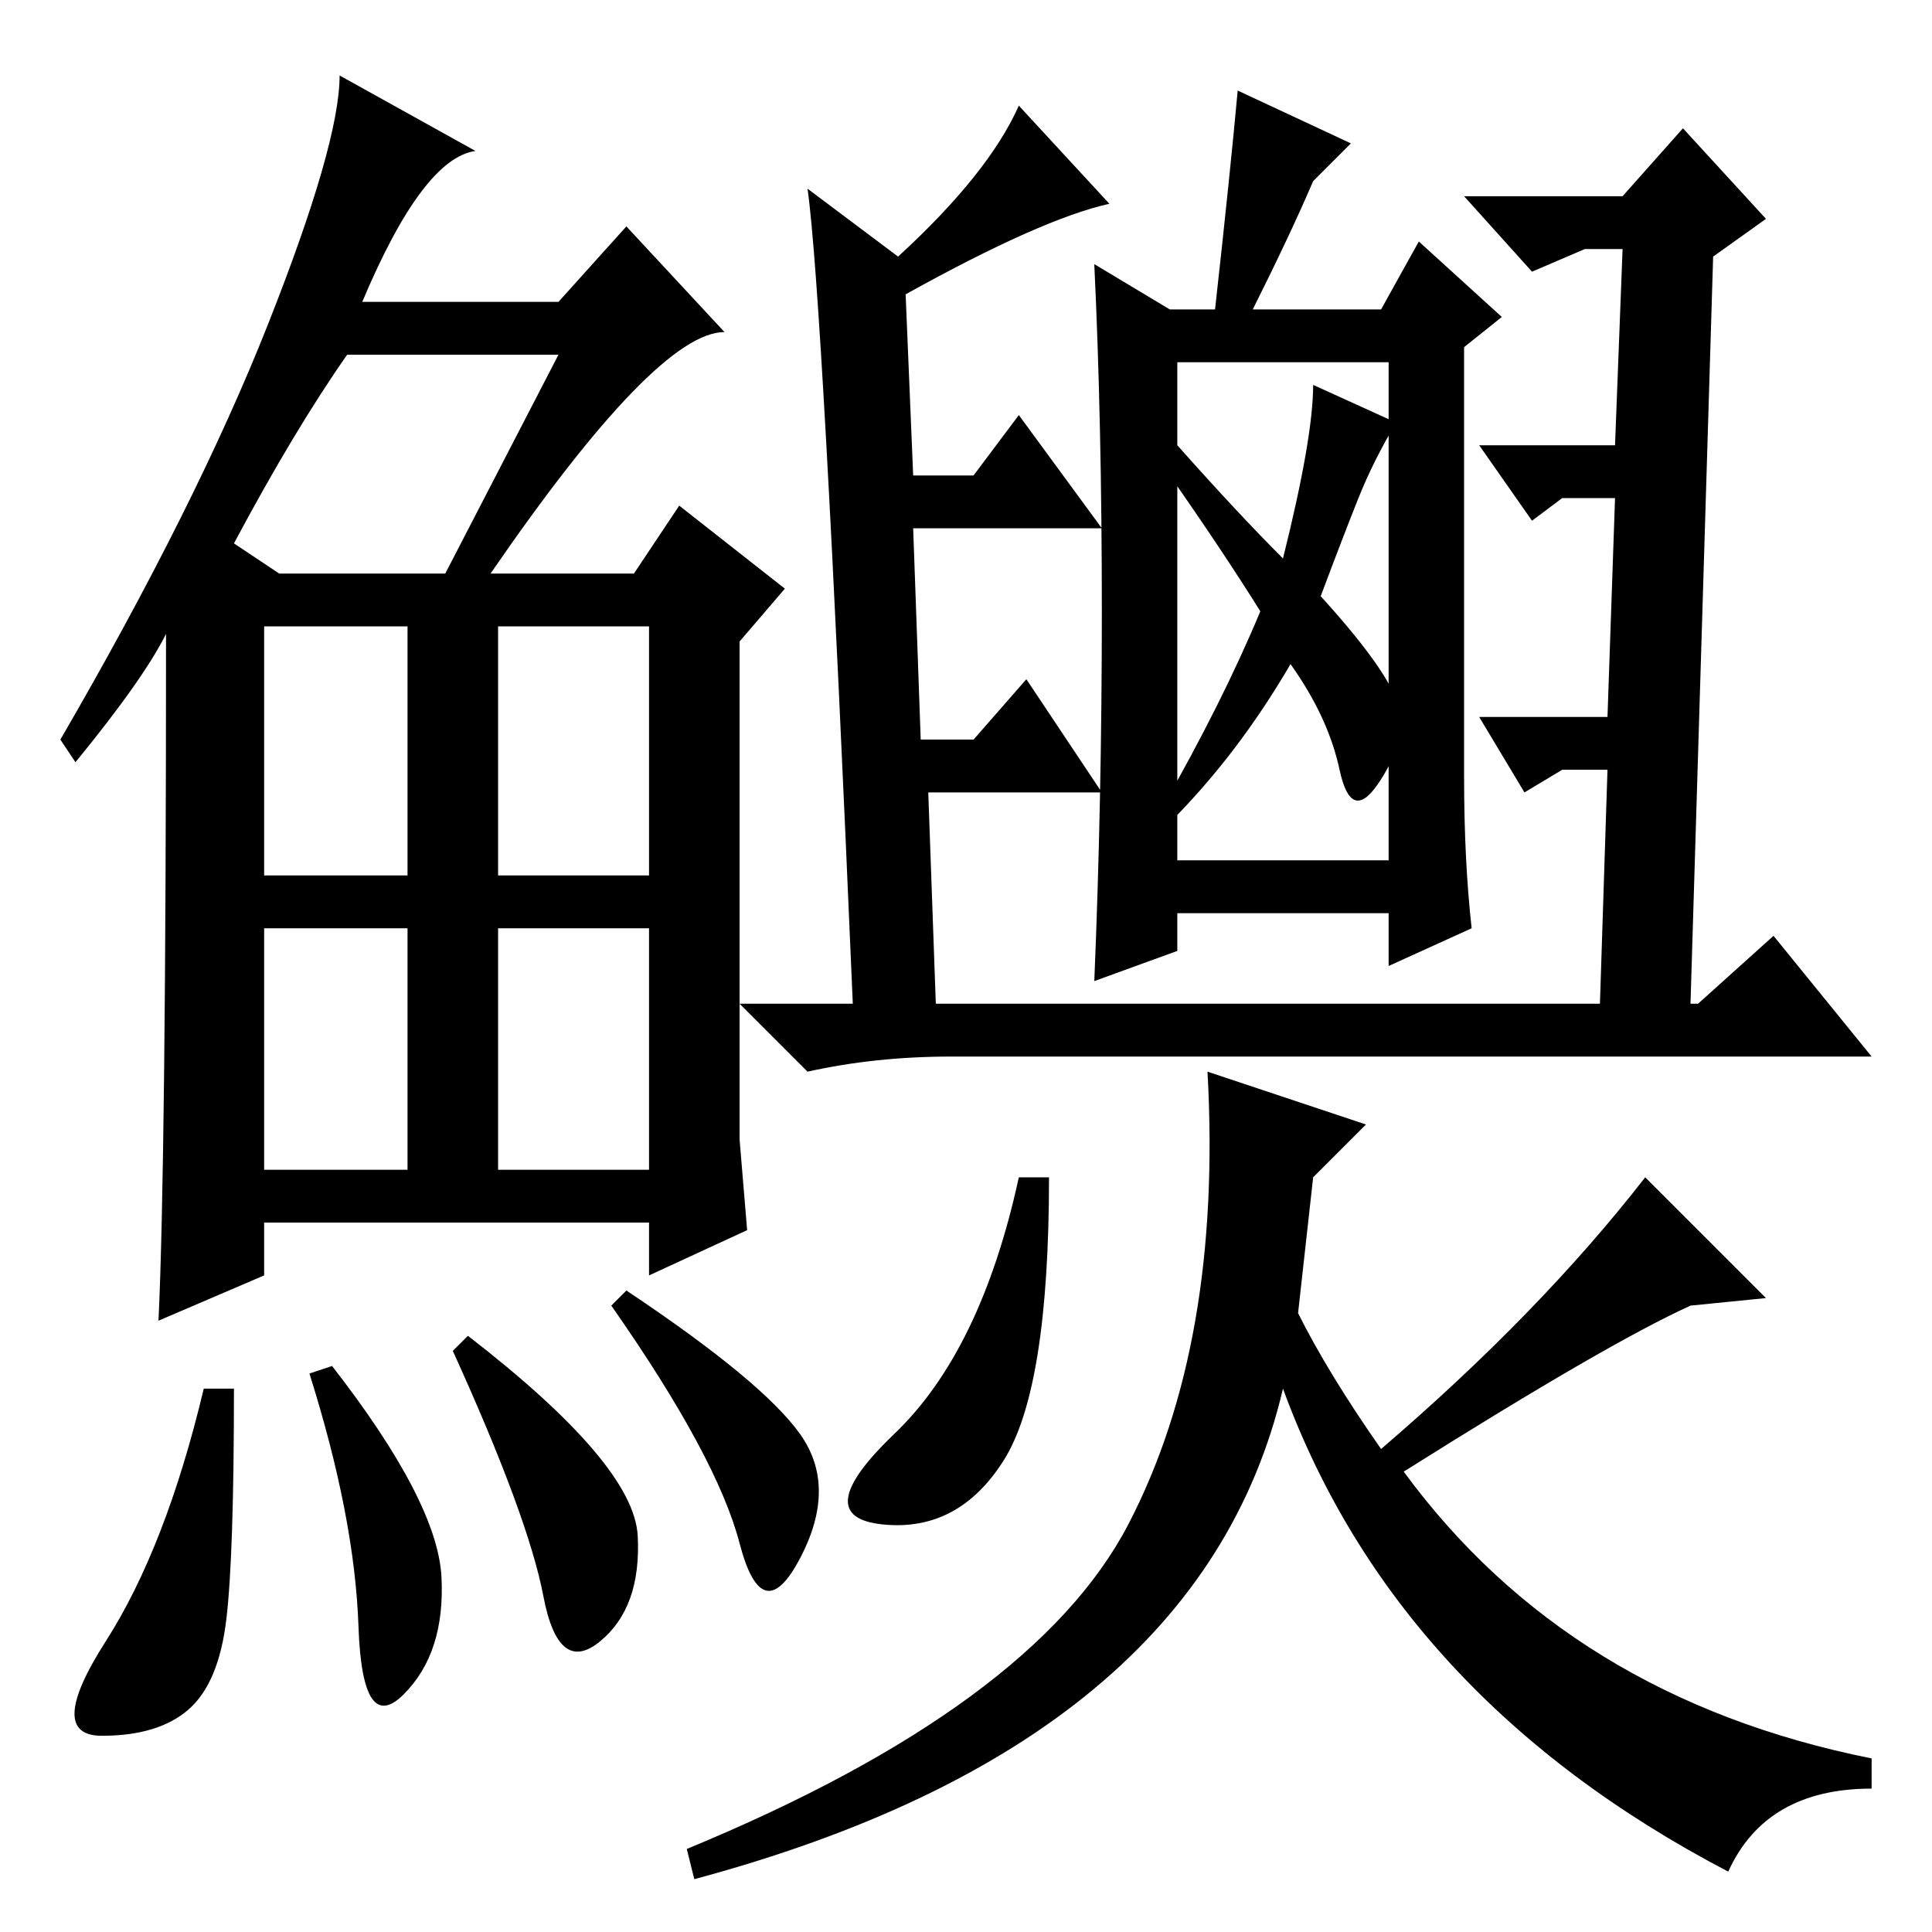 <?xml version="1.0" standalone="no"?>
<!DOCTYPE svg PUBLIC "-//W3C//DTD SVG 1.1//EN" "http://www.w3.org/Graphics/SVG/1.1/DTD/svg11.dtd" >
<svg xmlns="http://www.w3.org/2000/svg" xmlns:xlink="http://www.w3.org/1999/xlink" version="1.1" viewBox="0 -36 256 256">
  <g transform="matrix(1 0 0 -1 0 220)">
   <path fill="currentColor"
d="M65 180h19l6 9l14 -11l-6 -7v-66l1 -12l-13 -6v7h-51v-7l-14 -6q1 21 1 91q-3 -6 -12 -17l-2 3q18 31 27.5 55t9.5 33l18 -10q-7 -1 -15 -20h26l9 10l13 -14q-9 0 -31 -32zM31 184l6 -4h22l15 29h-28q-7 -10 -15 -25zM35 140h19v33h-19v-33zM66 140h20v33h-20v-33z
M35 101h19v32h-19v-32zM66 101h20v32h-20v-32zM30 41.5q-1 -8.5 -5 -12t-11.5 -3.5t0.5 12.5t13 33.5h4q0 -22 -1 -30.5zM44 75q14 -18 14.5 -28t-5 -15.5t-6 9t-6.5 33.5zM62 79q22 -17 22.5 -26.5t-5 -14t-7.5 6t-12 32.5zM83 85q18 -12 23 -19t0 -16.5t-8 2t-17 31.5z
M224 123h1l10 9l13 -16h-122q-10 0 -19 -2l-9 9h15q-4 94 -6 108l12 -9q12 11 16 20l12 -13q-9 -2 -27 -12l1 -24h8l6 8l11 -15h-25l1 -28h7l7 8l10 -15h-23l1 -28h63h25l1 31h-6l-5 -3l-6 10h17l1 29h-7l-4 -3l-7 10h18l1 26h-5l-7 -3l-9 10h21l8 9l11 -12l-7 -5zM181 107
l-7 -7l-2 -18q4 -8 11 -18q21 18 35 36l16 -16l-10 -1q-11 -5 -38 -22q22 -30 62 -38v-4q-14 0 -19 -11q-44 23 -59 64q-11 -47 -78 -65l-1 4q46 19 58.5 43t10.5 60zM135 100h4q0 -28 -6 -37.5t-16 -8.5t1.5 12t16.5 34zM156 142h28v66h-28v-66zM167 175q-5 8 -12 18l1 4
q8 -9 14 -15q4 16 4 23l11 -5q-3 -5 -5 -10t-5 -13q10 -11 10.5 -15.5t-3 -9.5t-5 2t-6.5 14q-7 -12 -16 -21l-1 2q8 14 13 26zM146 175q0 25 -1 46l10 -6h6q2 18 3 29l15 -7l-5 -5q-3 -7 -8 -17h17l5 9l11 -10l-5 -4v-57q0 -11 1 -20l-11 -5v7h-28v-5l-11 -4q1 24 1 49z
" />
  </g>

</svg>
